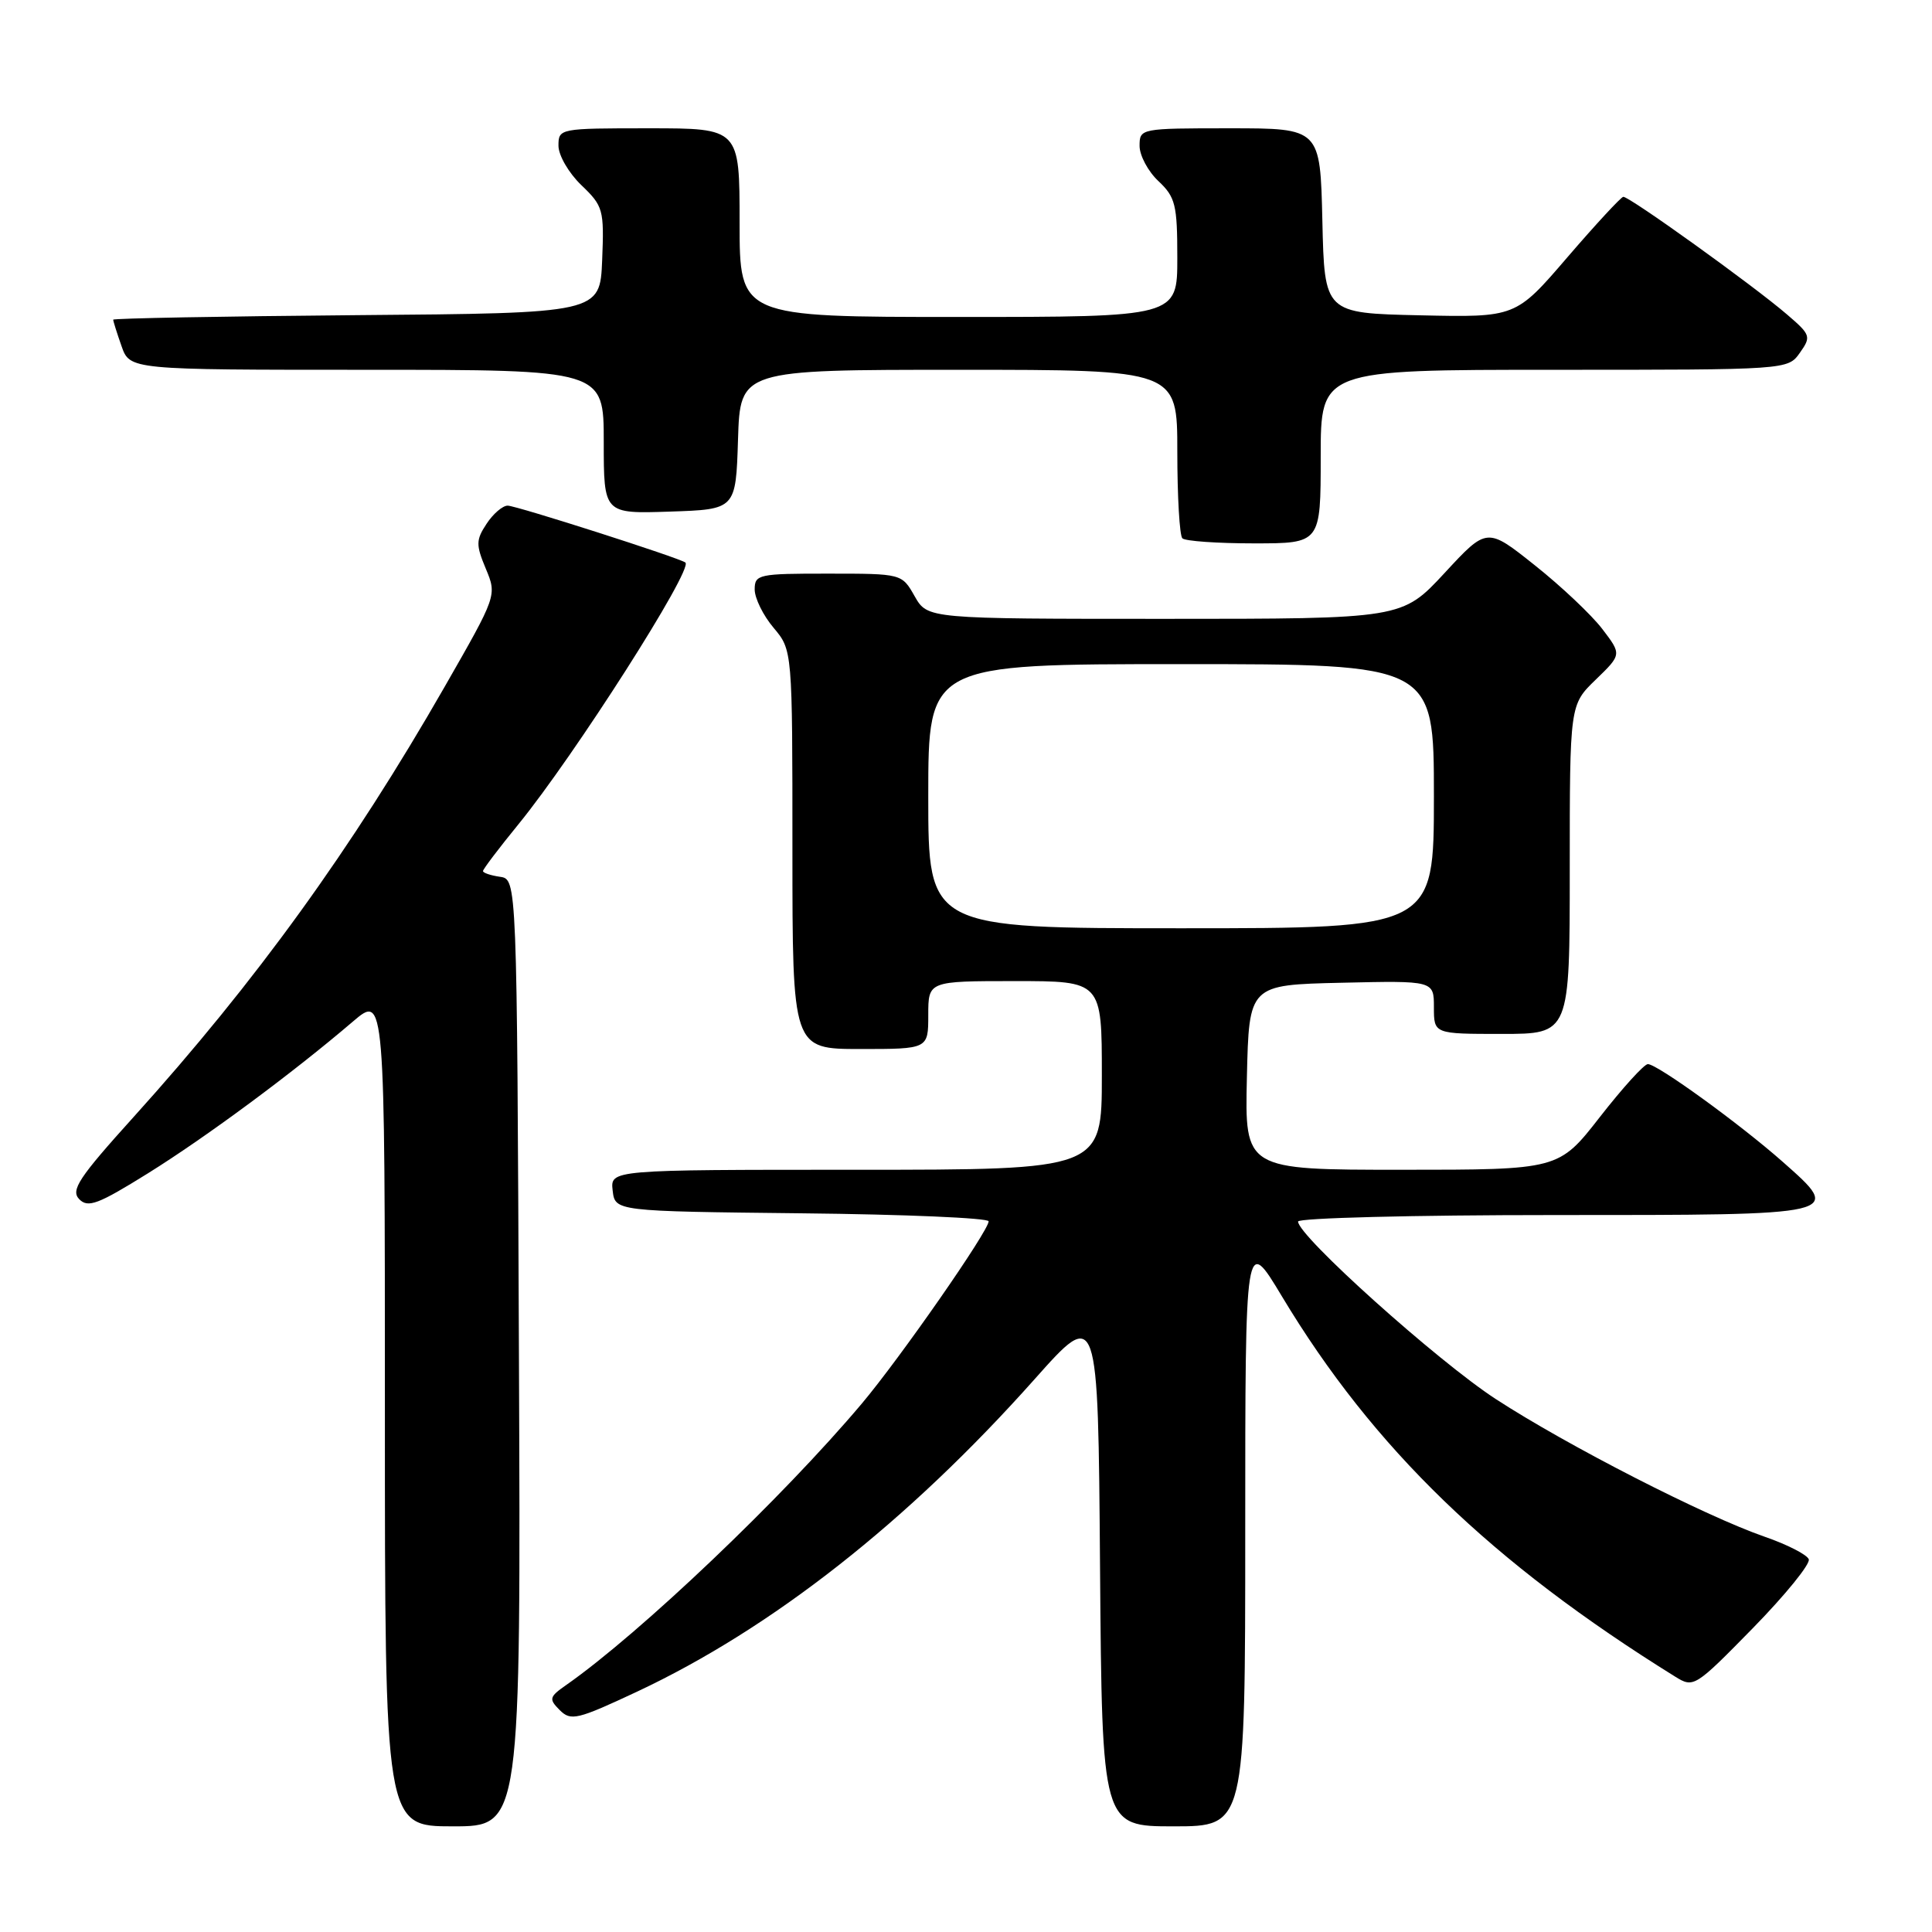 <?xml version="1.0" encoding="UTF-8" standalone="no"?>
<!DOCTYPE svg PUBLIC "-//W3C//DTD SVG 1.1//EN" "http://www.w3.org/Graphics/SVG/1.1/DTD/svg11.dtd" >
<svg xmlns="http://www.w3.org/2000/svg" xmlns:xlink="http://www.w3.org/1999/xlink" version="1.1" viewBox="0 0 256 256">
 <g >
 <path fill="currentColor"
d=" M 68.76 179.25 C 68.50 116.50 68.50 116.50 66.25 116.18 C 65.01 116.00 64.00 115.66 64.00 115.42 C 64.00 115.17 66.11 112.39 68.68 109.24 C 76.09 100.16 91.88 75.43 90.82 74.54 C 90.11 73.95 68.41 67.00 67.27 67.00 C 66.60 67.00 65.34 68.08 64.47 69.41 C 63.06 71.55 63.05 72.19 64.37 75.35 C 65.85 78.90 65.85 78.90 58.93 90.98 C 46.62 112.47 33.90 130.07 17.71 148.00 C 10.42 156.07 9.34 157.71 10.50 158.90 C 11.66 160.09 13.00 159.58 19.62 155.46 C 27.38 150.62 38.76 142.20 46.75 135.37 C 51.00 131.74 51.00 131.74 51.00 186.87 C 51.00 242.00 51.00 242.00 60.01 242.00 C 69.02 242.00 69.02 242.00 68.76 179.25 Z  M 165.00 202.84 C 165.00 163.68 165.00 163.68 169.87 171.79 C 181.96 191.90 197.63 207.05 221.98 222.17 C 224.41 223.68 224.59 223.57 232.28 215.72 C 236.58 211.32 239.91 207.22 239.67 206.61 C 239.43 206.00 236.82 204.66 233.87 203.64 C 225.95 200.90 207.68 191.55 198.21 185.39 C 190.48 180.36 172.00 163.77 172.00 161.86 C 172.00 161.39 187.25 161.00 205.89 161.00 C 244.46 161.00 244.25 161.05 236.20 153.93 C 230.54 148.93 219.60 141.00 218.35 141.00 C 217.86 141.00 215.00 144.15 212.00 148.00 C 206.54 155.00 206.54 155.00 185.74 155.00 C 164.94 155.00 164.94 155.00 165.22 142.75 C 165.50 130.50 165.50 130.50 177.75 130.22 C 190.00 129.94 190.00 129.94 190.00 133.47 C 190.00 137.00 190.00 137.00 199.00 137.00 C 208.00 137.00 208.00 137.00 208.00 115.20 C 208.00 93.39 208.00 93.39 211.44 90.06 C 214.89 86.72 214.89 86.72 212.31 83.34 C 210.89 81.48 206.87 77.68 203.38 74.91 C 197.03 69.85 197.03 69.85 191.41 75.93 C 185.78 82.00 185.78 82.00 154.35 82.00 C 122.91 82.00 122.91 82.00 121.20 79.01 C 119.50 76.01 119.50 76.01 109.75 76.01 C 100.50 76.00 100.00 76.11 100.00 78.11 C 100.00 79.26 101.12 81.55 102.50 83.18 C 105.00 86.15 105.00 86.15 105.00 112.58 C 105.00 139.00 105.00 139.00 114.00 139.00 C 123.00 139.00 123.00 139.00 123.00 134.50 C 123.00 130.00 123.00 130.00 134.50 130.00 C 146.00 130.00 146.00 130.00 146.00 142.50 C 146.00 155.00 146.00 155.00 113.43 155.00 C 80.87 155.00 80.87 155.00 81.18 157.75 C 81.50 160.50 81.50 160.50 106.25 160.77 C 119.86 160.91 131.00 161.39 131.00 161.83 C 131.00 163.10 119.26 179.97 114.18 186.00 C 103.68 198.46 84.85 216.39 75.03 223.27 C 72.77 224.85 72.70 225.13 74.17 226.60 C 75.64 228.07 76.48 227.87 84.38 224.17 C 102.27 215.78 120.28 201.63 137.09 182.75 C 145.50 173.30 145.50 173.30 145.76 207.65 C 146.03 242.00 146.03 242.00 155.51 242.00 C 165.00 242.00 165.00 242.00 165.00 202.84 Z  M 175.00 60.50 C 175.00 49.00 175.00 49.00 205.94 49.00 C 236.89 49.00 236.89 49.00 238.49 46.75 C 240.01 44.60 239.94 44.37 236.79 41.67 C 232.32 37.82 215.83 25.98 215.09 26.08 C 214.77 26.13 211.43 29.74 207.67 34.11 C 200.84 42.06 200.84 42.06 188.17 41.78 C 175.50 41.50 175.50 41.50 175.22 29.25 C 174.94 17.00 174.94 17.00 162.97 17.00 C 151.11 17.00 151.00 17.02 151.00 19.33 C 151.00 20.60 152.12 22.71 153.50 24.00 C 155.75 26.12 156.00 27.12 156.00 34.17 C 156.00 42.00 156.00 42.00 127.00 42.00 C 98.00 42.00 98.00 42.00 98.00 29.50 C 98.00 17.00 98.00 17.00 86.00 17.00 C 74.13 17.00 74.00 17.02 74.00 19.31 C 74.00 20.59 75.37 22.94 77.04 24.54 C 79.93 27.31 80.06 27.78 79.79 34.47 C 79.50 41.50 79.50 41.50 47.25 41.76 C 29.51 41.91 15.00 42.18 15.00 42.36 C 15.00 42.55 15.49 44.12 16.10 45.85 C 17.20 49.00 17.20 49.00 48.60 49.00 C 80.00 49.00 80.00 49.00 80.00 58.54 C 80.00 68.08 80.00 68.08 88.75 67.79 C 97.50 67.50 97.50 67.50 97.79 58.25 C 98.08 49.00 98.08 49.00 127.04 49.00 C 156.00 49.00 156.00 49.00 156.00 59.83 C 156.00 65.79 156.30 70.97 156.67 71.33 C 157.03 71.70 161.31 72.00 166.17 72.00 C 175.00 72.00 175.00 72.00 175.00 60.50 Z  M 123.00 105.50 C 123.00 88.00 123.00 88.00 156.50 88.00 C 190.00 88.00 190.00 88.00 190.00 105.50 C 190.00 123.00 190.00 123.00 156.50 123.00 C 123.00 123.00 123.00 123.00 123.00 105.50 Z "/>
</g>
</svg>